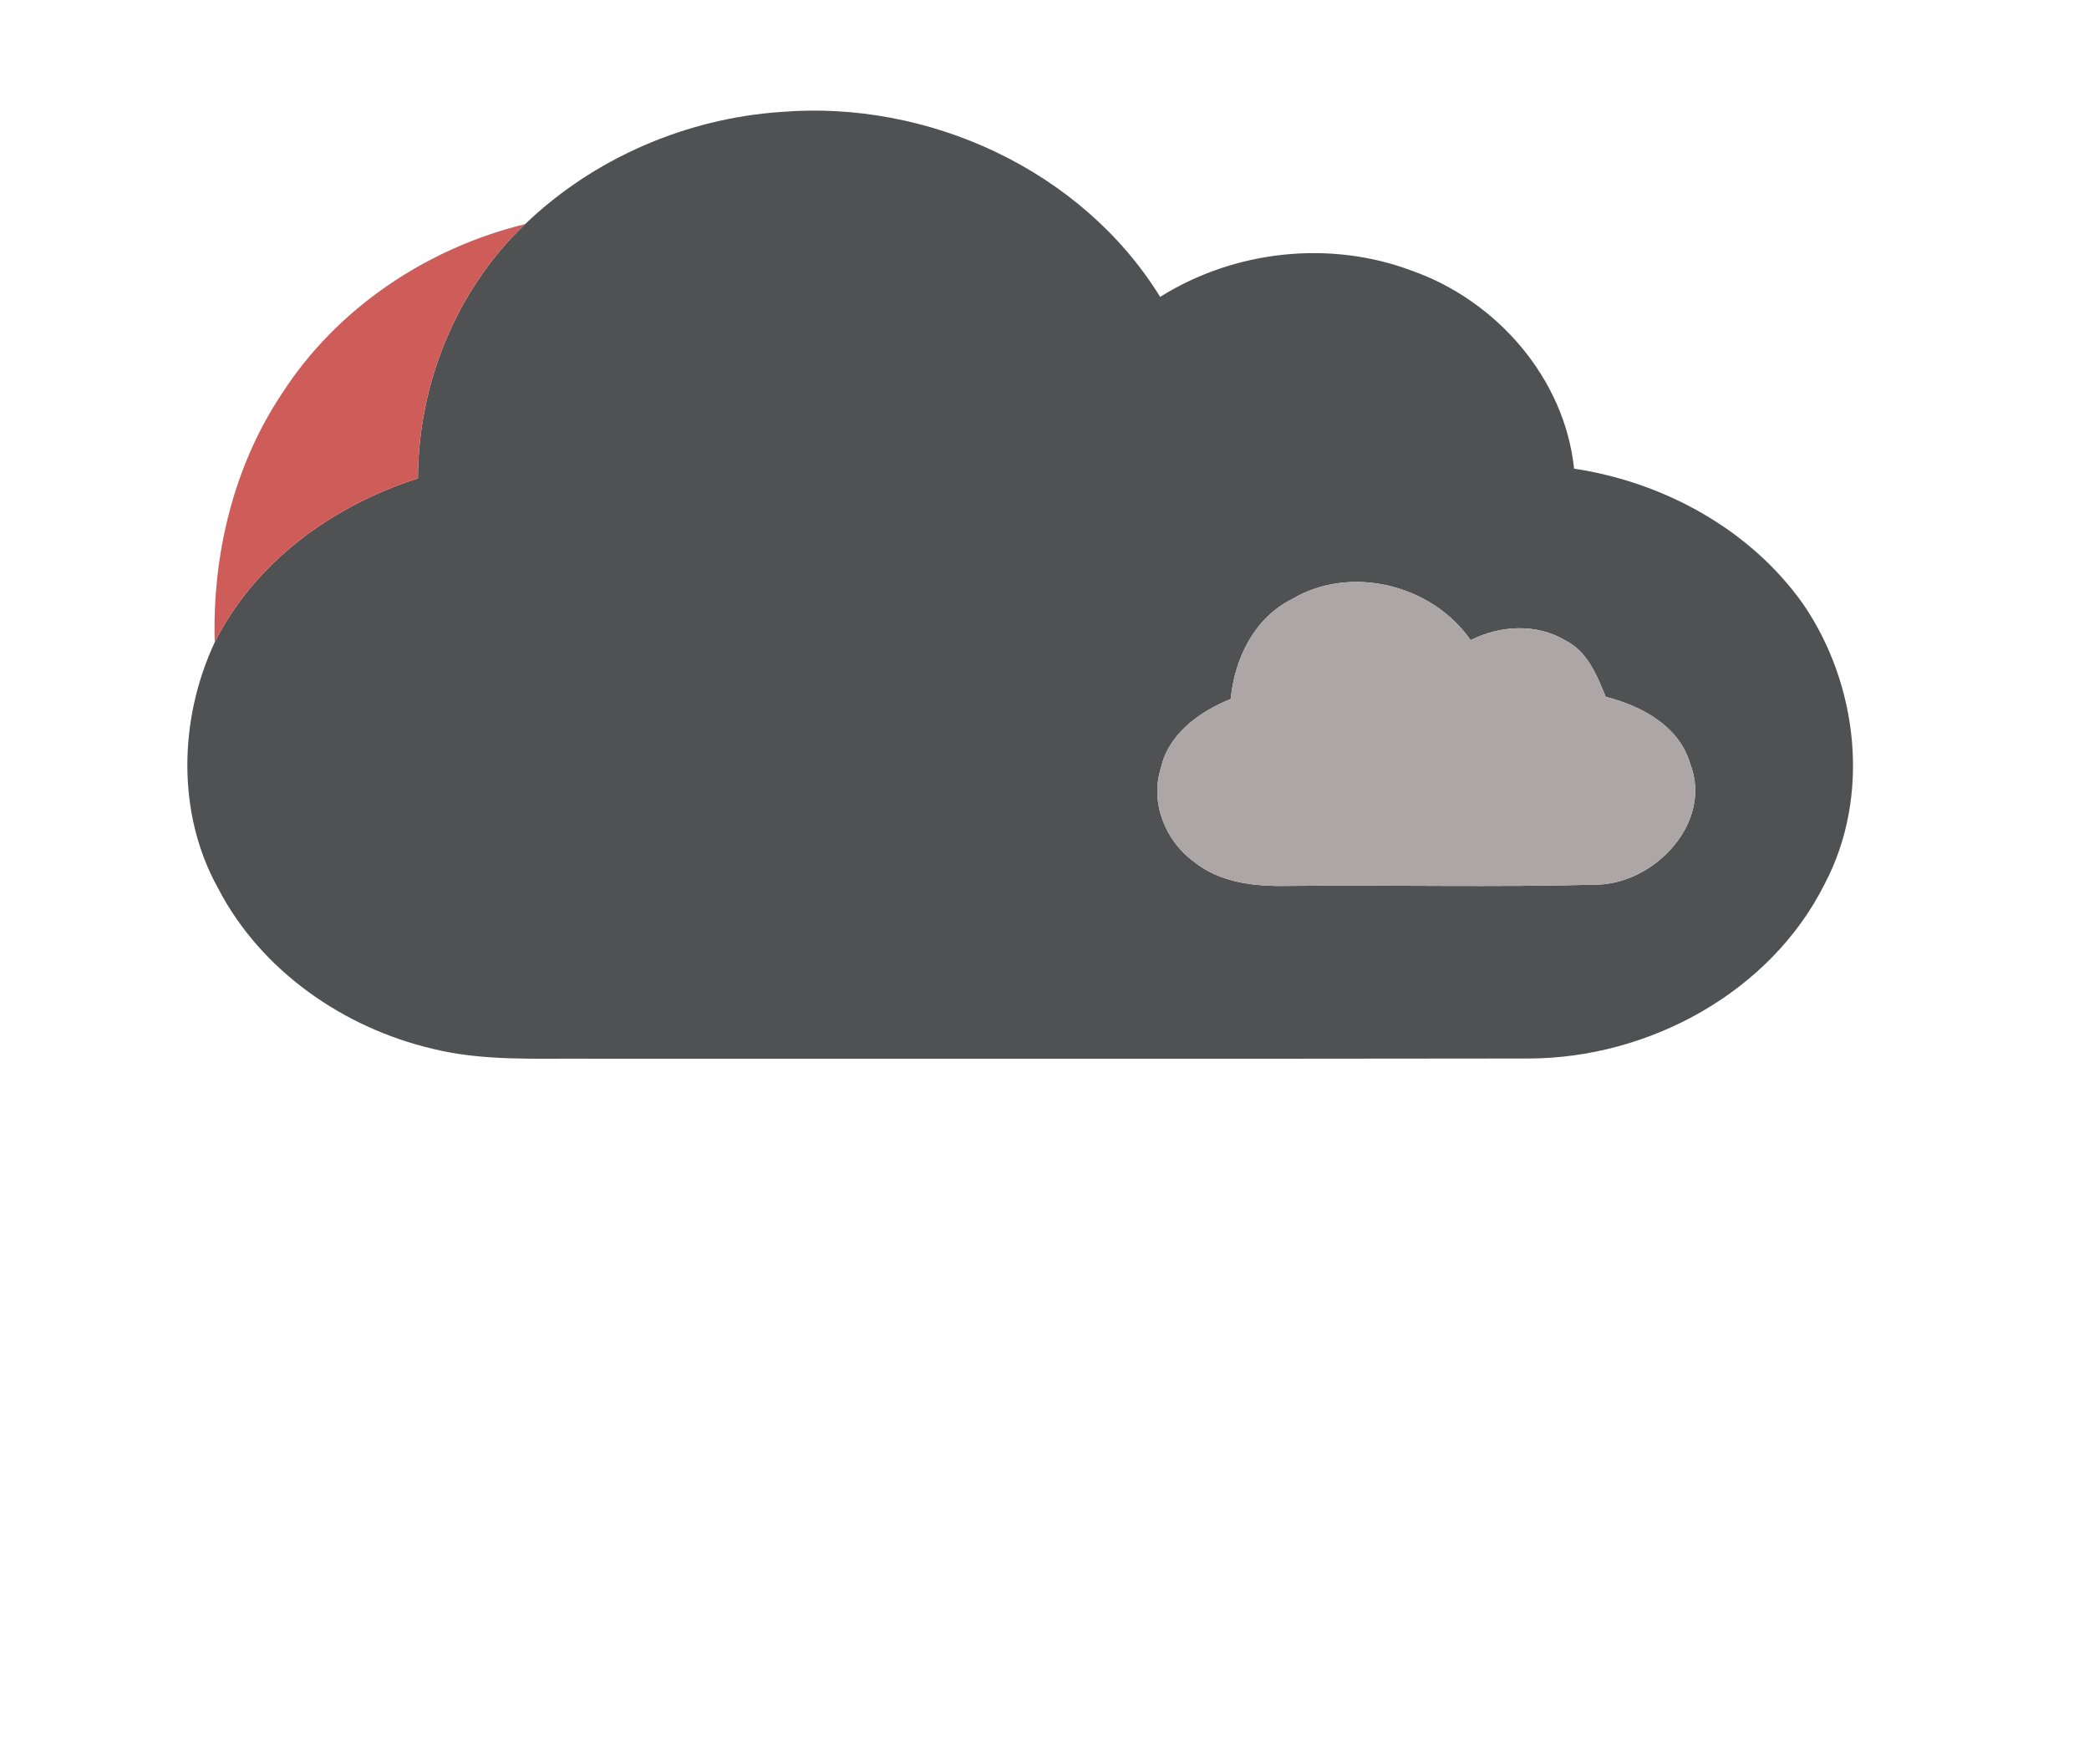 <?xml version="1.0" encoding="UTF-8" ?>
<!DOCTYPE svg PUBLIC "-//W3C//DTD SVG 1.1//EN" "http://www.w3.org/Graphics/SVG/1.1/DTD/svg11.dtd">
<svg width="302pt" height="255pt" viewBox="0 0 302 255" version="1.1" xmlns="http://www.w3.org/2000/svg">
<g id="#505153ff">
<path fill="#505153" opacity="1.00" d=" M 75.93 32.39 C 85.86 22.85 99.23 17.11 112.95 16.18 C 134.20 14.44 156.40 24.58 167.72 42.92 C 178.46 36.18 192.27 34.66 204.15 39.15 C 216.37 43.47 226.19 54.67 227.56 67.75 C 240.54 69.71 253.02 76.51 260.68 87.33 C 268.64 98.97 270.47 115.07 263.81 127.74 C 255.96 143.47 238.37 152.97 221.05 153.02 C 175.71 153.09 130.37 153.03 85.02 153.05 C 77.53 152.99 69.90 153.43 62.56 151.62 C 49.65 148.59 37.69 140.31 31.53 128.41 C 25.50 117.59 25.87 103.91 31.04 92.85 C 36.88 81.19 48.18 73.05 60.42 69.16 C 60.46 55.45 65.96 41.86 75.93 32.39 M 186.71 86.65 C 181.31 89.37 178.47 95.24 177.92 101.05 C 173.42 102.86 168.91 106.08 167.81 111.09 C 166.25 116.02 168.46 121.54 172.55 124.53 C 176.31 127.60 181.36 128.16 186.05 128.07 C 201.04 127.91 216.05 128.29 231.03 127.88 C 239.36 127.61 247.63 118.82 244.34 110.39 C 242.73 104.92 237.29 102.03 232.13 100.74 C 230.88 97.64 229.49 94.18 226.33 92.60 C 222.14 90.08 216.88 90.40 212.60 92.54 C 207.02 84.49 195.20 81.56 186.71 86.65 Z" />
</g>
<g id="#f05e40ff">
<path fill="#ce5d5a" opacity="1.00" d=" M 40.81 56.82 C 48.76 44.50 61.75 35.85 75.93 32.39 C 65.96 41.86 60.46 55.45 60.42 69.16 C 48.18 73.05 36.88 81.19 31.04 92.85 C 30.68 80.24 33.75 67.37 40.81 56.82 Z" />
</g>
<g id="#aca6a6ff">
<path fill="#aca6a6" opacity="1.00" d=" M 186.71 86.65 C 195.20 81.56 207.02 84.49 212.60 92.54 C 216.88 90.40 222.14 90.08 226.33 92.60 C 229.49 94.18 230.88 97.64 232.13 100.74 C 237.29 102.03 242.73 104.92 244.34 110.39 C 247.63 118.82 239.36 127.61 231.03 127.88 C 216.05 128.29 201.04 127.91 186.05 128.07 C 181.36 128.16 176.31 127.60 172.55 124.53 C 168.46 121.54 166.25 116.02 167.81 111.09 C 168.91 106.08 173.42 102.86 177.92 101.05 C 178.47 95.24 181.31 89.37 186.71 86.65 Z" />
</g>
</svg>

